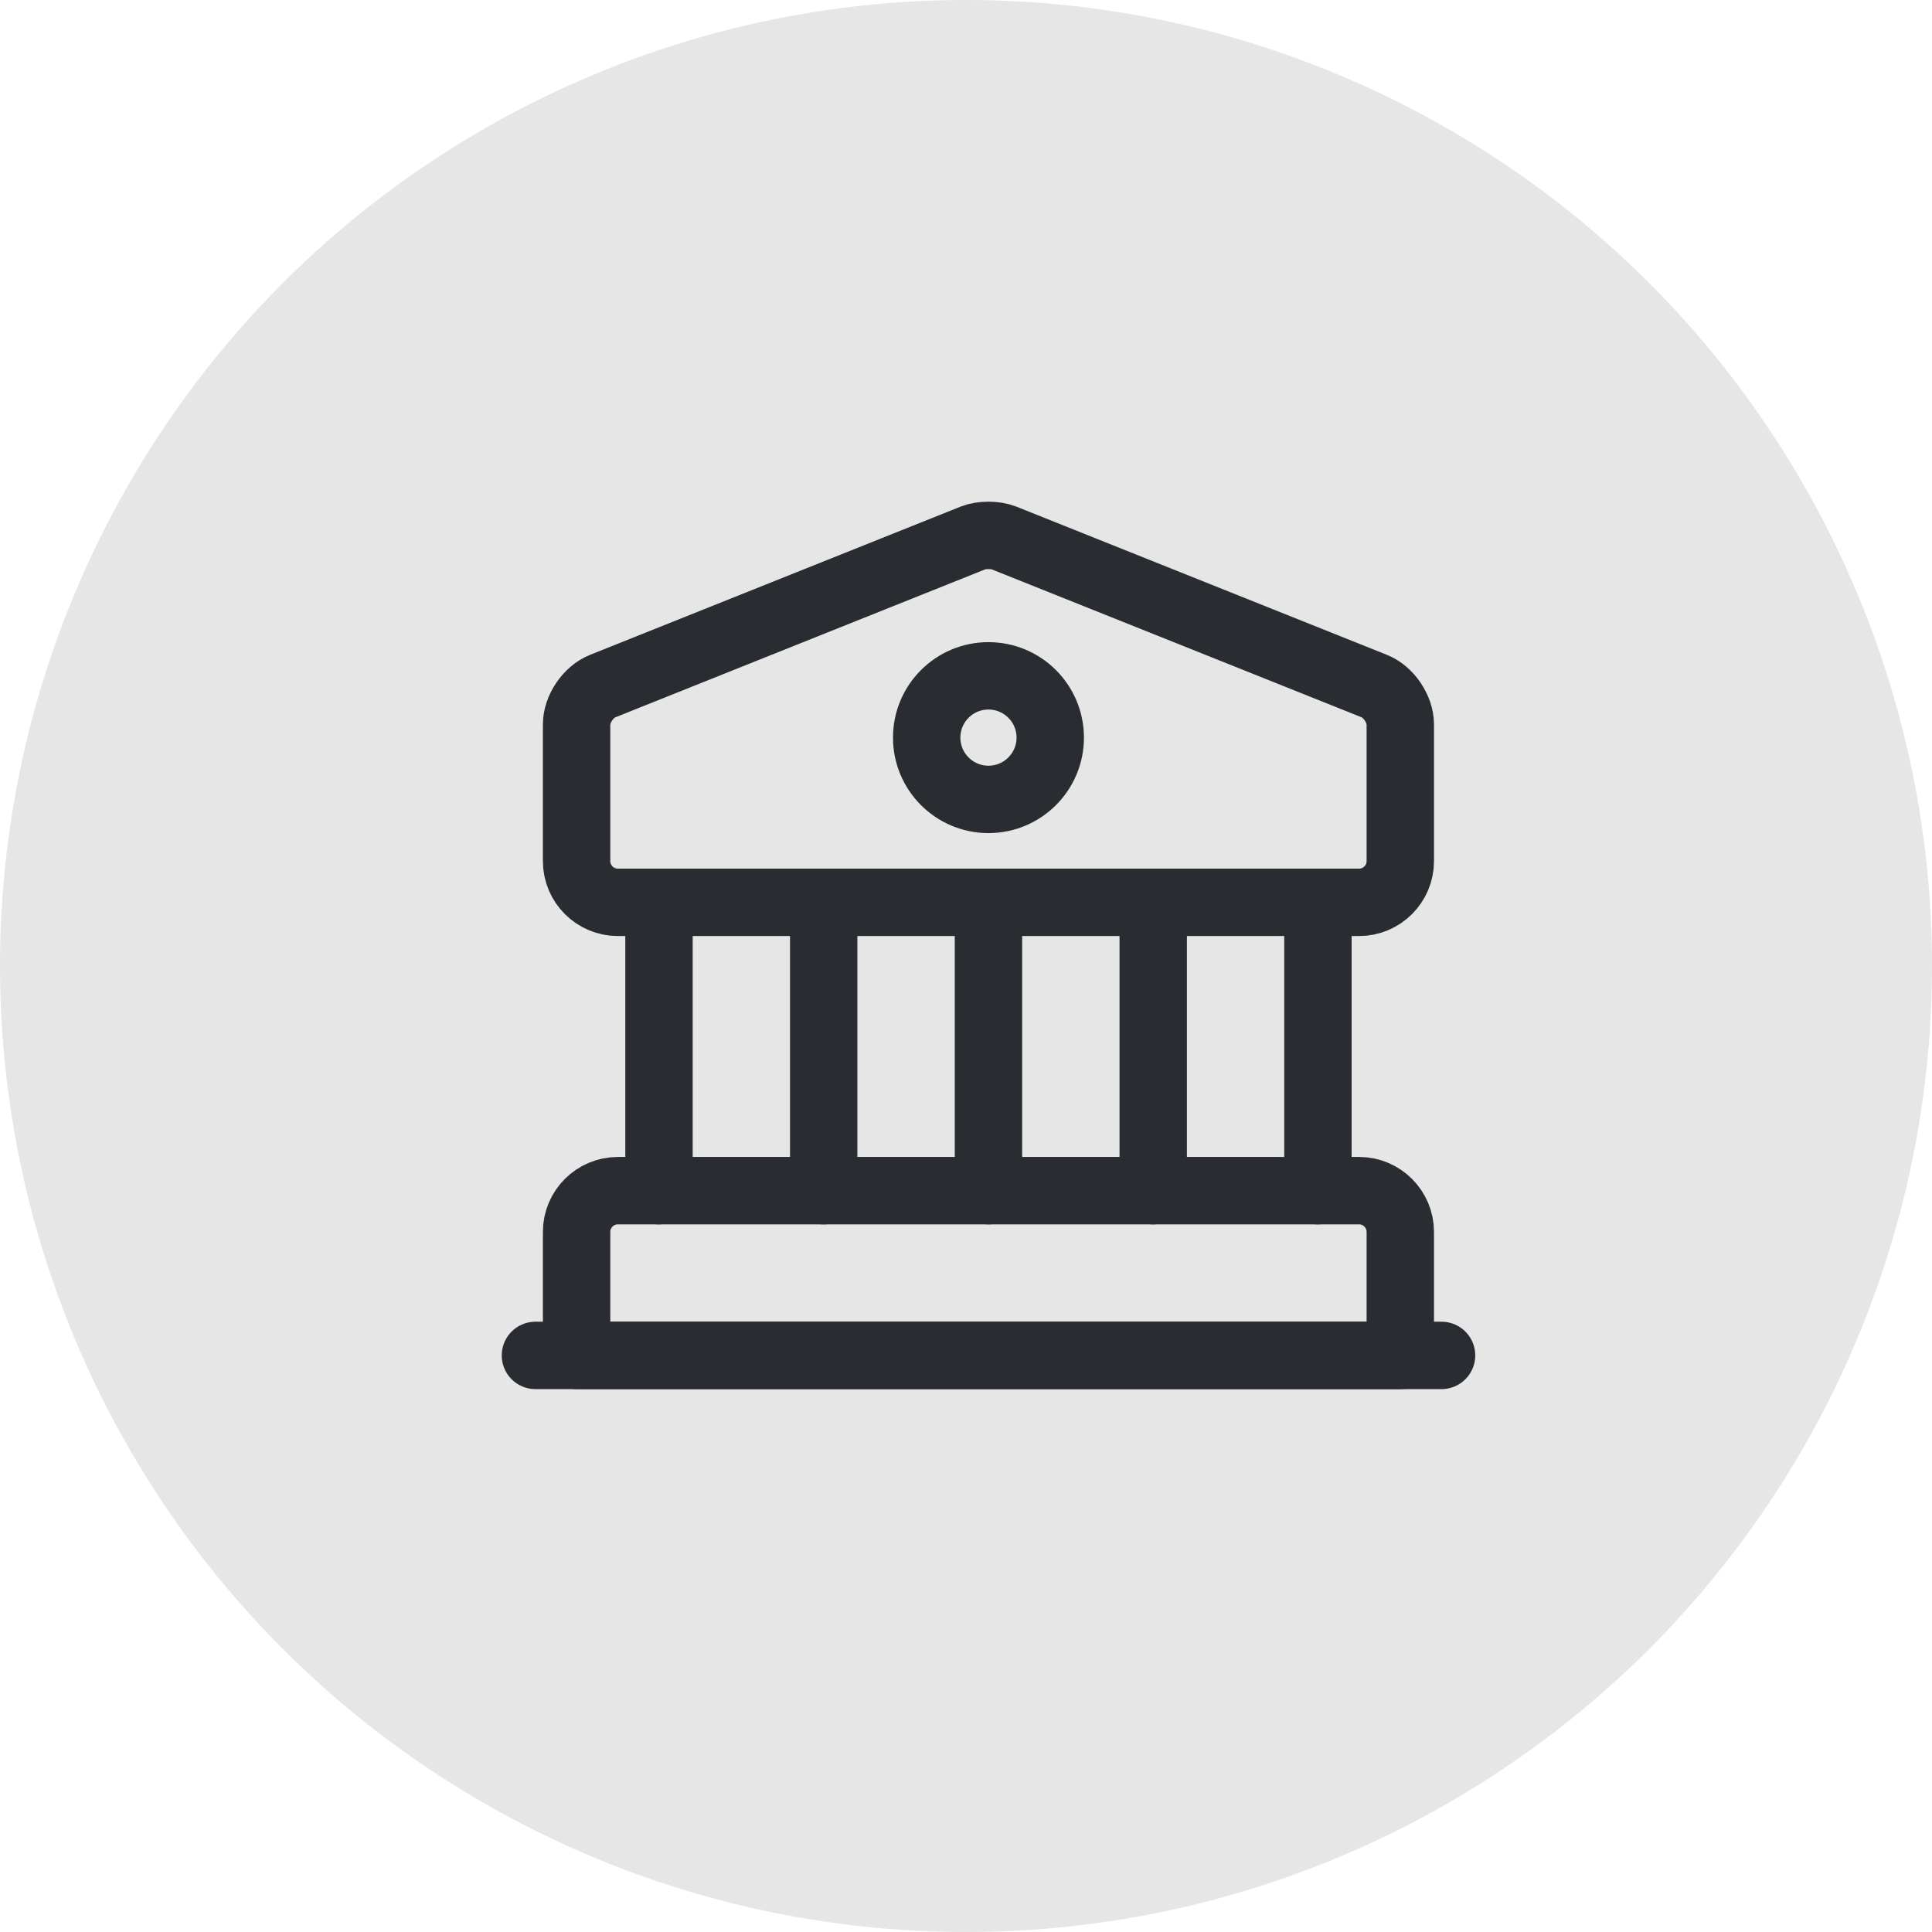 <svg width="43" height="43" viewBox="0 0 43 43" fill="none" xmlns="http://www.w3.org/2000/svg">
<circle cx="21.5" cy="21.5" r="21.5" fill="#E6E6E6"/>
<path d="M22.339 11.971L30.589 15.271C30.91 15.399 31.166 15.784 31.166 16.123V19.167C31.166 19.671 30.754 20.083 30.25 20.083H13.75C13.245 20.083 12.833 19.671 12.833 19.167V16.123C12.833 15.784 13.09 15.399 13.411 15.271L21.66 11.971C21.844 11.898 22.155 11.898 22.339 11.971Z" stroke="#292D32" stroke-width="1.5" stroke-miterlimit="10" stroke-linecap="round" stroke-linejoin="round"/>
<path d="M31.166 30.167H12.833V27.417C12.833 26.913 13.245 26.5 13.75 26.5H30.25C30.754 26.5 31.166 26.913 31.166 27.417V30.167Z" stroke="#292D32" stroke-width="1.5" stroke-miterlimit="10" stroke-linecap="round" stroke-linejoin="round"/>
<path d="M14.667 26.5V20.083" stroke="#292D32" stroke-width="1.5" stroke-miterlimit="10" stroke-linecap="round" stroke-linejoin="round"/>
<path d="M18.333 26.5V20.083" stroke="#292D32" stroke-width="1.5" stroke-miterlimit="10" stroke-linecap="round" stroke-linejoin="round"/>
<path d="M22 26.5V20.083" stroke="#292D32" stroke-width="1.5" stroke-miterlimit="10" stroke-linecap="round" stroke-linejoin="round"/>
<path d="M25.667 26.5V20.083" stroke="#292D32" stroke-width="1.5" stroke-miterlimit="10" stroke-linecap="round" stroke-linejoin="round"/>
<path d="M29.333 26.5V20.083" stroke="#292D32" stroke-width="1.5" stroke-miterlimit="10" stroke-linecap="round" stroke-linejoin="round"/>
<path d="M11.917 30.167H32.084" stroke="#292D32" stroke-width="1.5" stroke-miterlimit="10" stroke-linecap="round" stroke-linejoin="round"/>
<path d="M22 17.792C22.759 17.792 23.375 17.176 23.375 16.417C23.375 15.657 22.759 15.042 22 15.042C21.241 15.042 20.625 15.657 20.625 16.417C20.625 17.176 21.241 17.792 22 17.792Z" stroke="#292D32" stroke-width="1.5" stroke-miterlimit="10" stroke-linecap="round" stroke-linejoin="round"/>
</svg>
